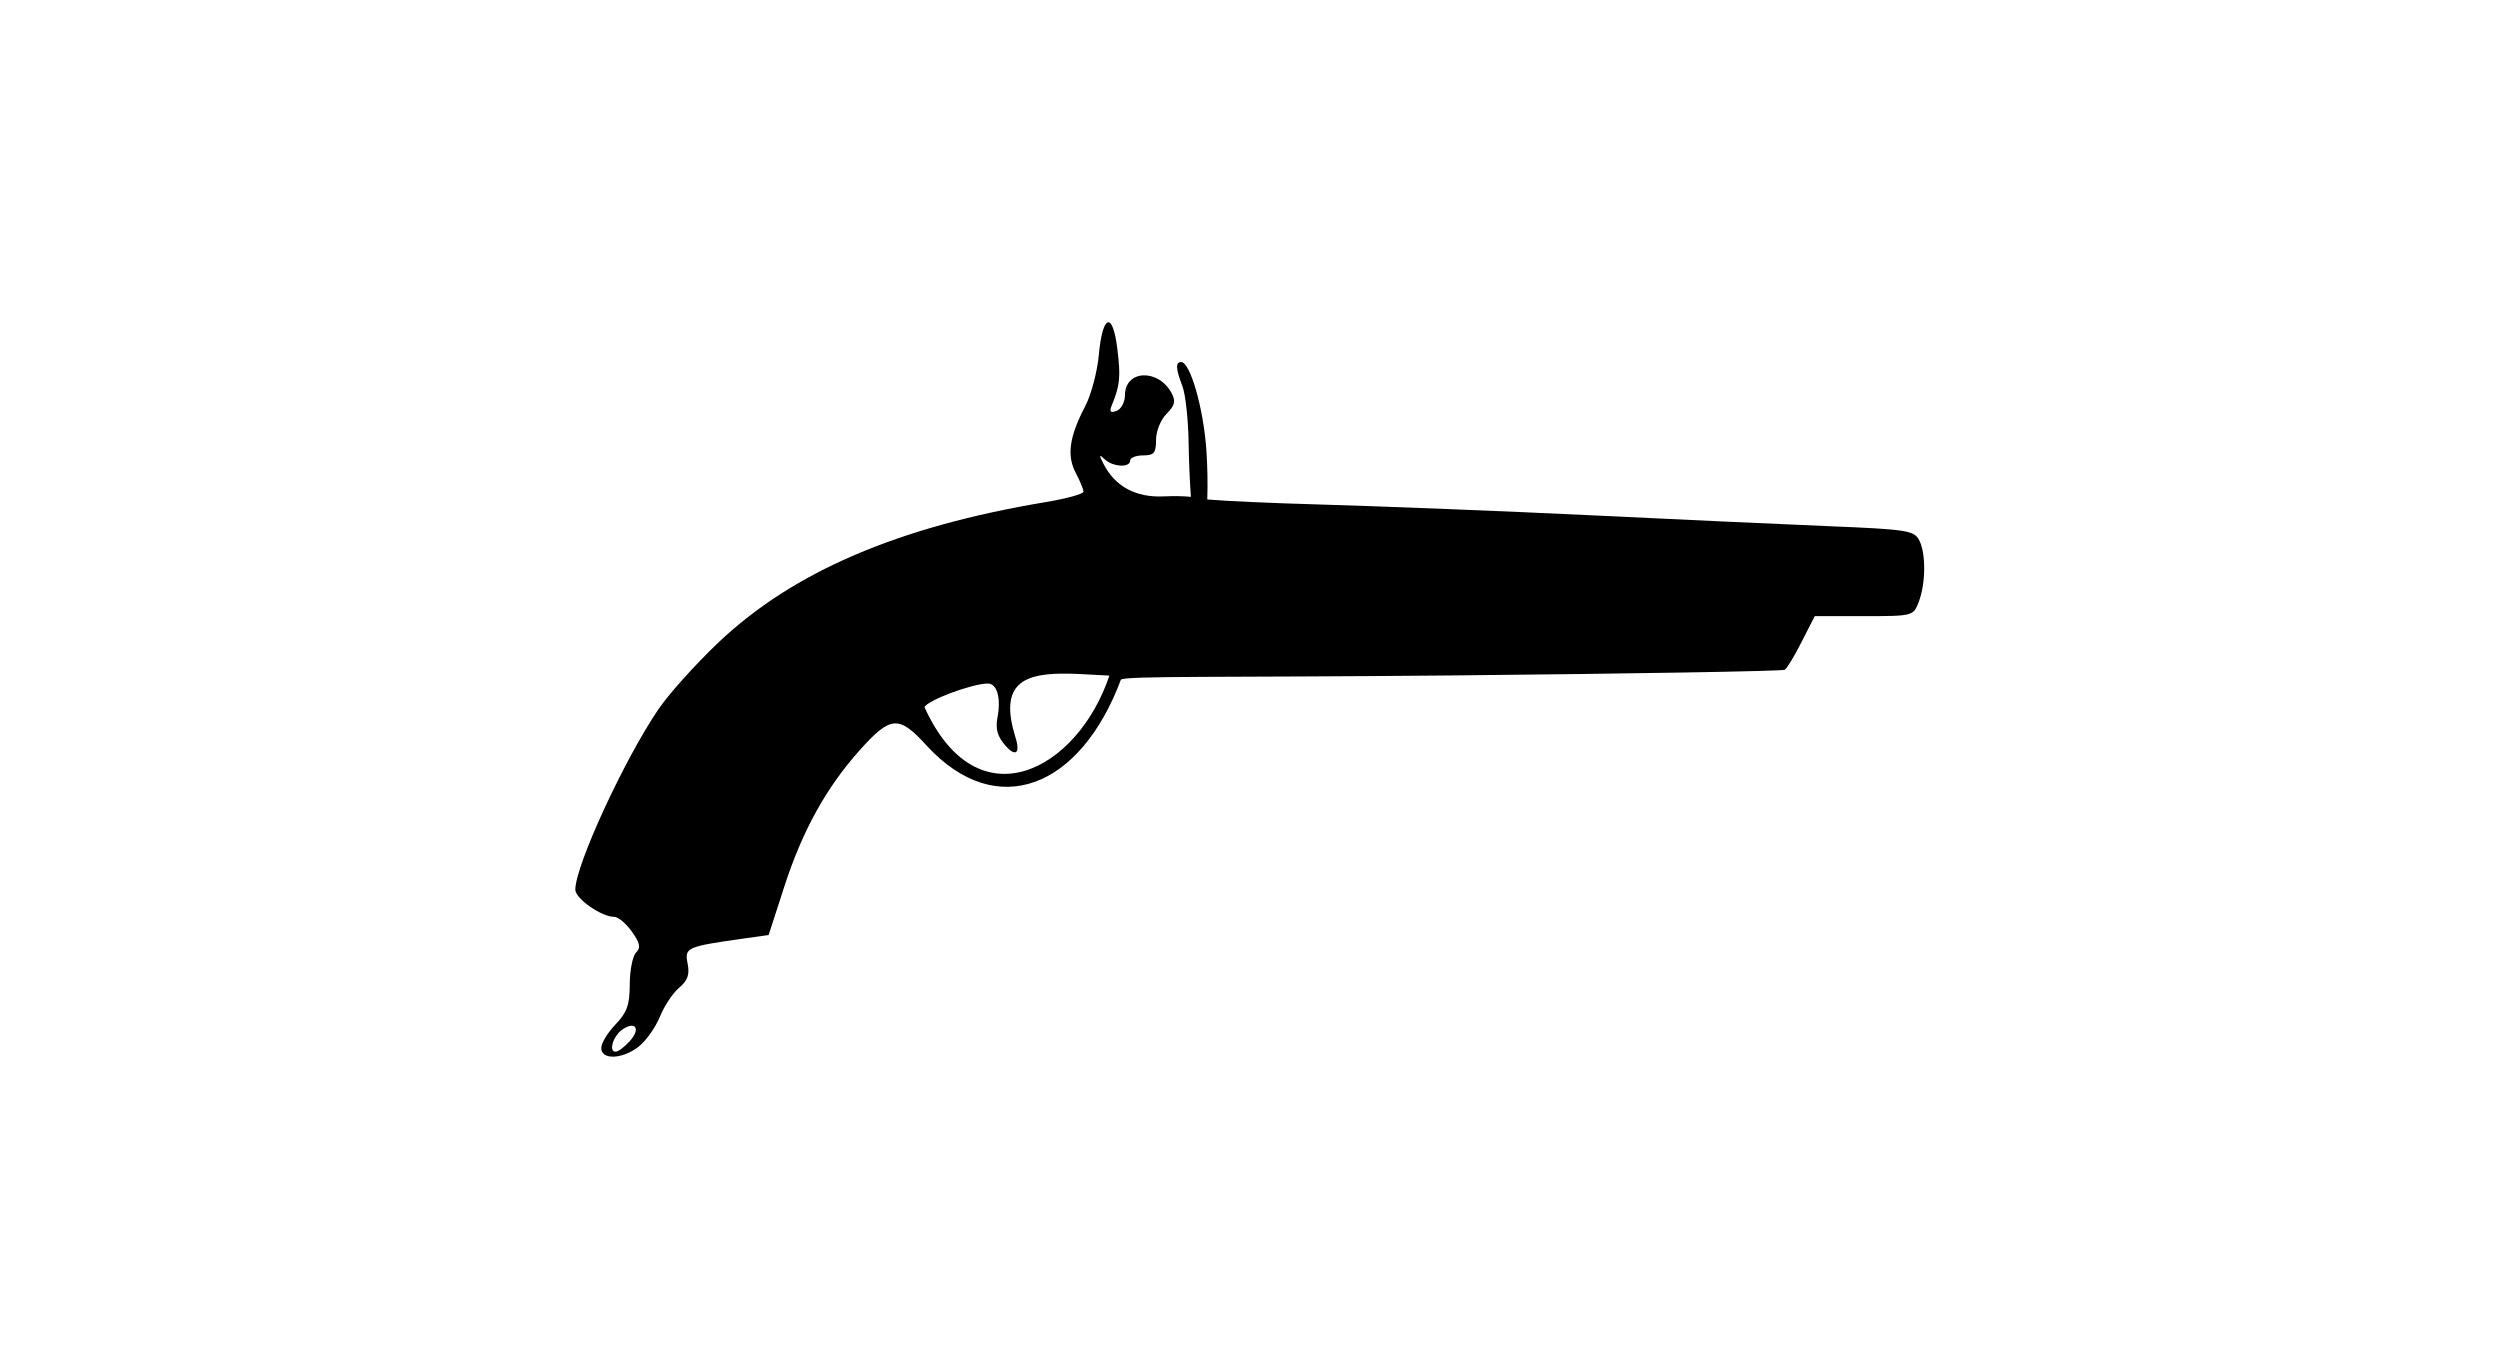 <?xml version="1.0" ?>
<svg xmlns="http://www.w3.org/2000/svg" xmlns:cc="http://creativecommons.org/ns#" xmlns:dc="http://purl.org/dc/elements/1.1/" xmlns:ev="http://www.w3.org/2001/xml-events" xmlns:inkscape="http://www.inkscape.org/namespaces/inkscape" xmlns:rdf="http://www.w3.org/1999/02/22-rdf-syntax-ns#" xmlns:sodipodi="http://sodipodi.sourceforge.net/DTD/sodipodi-0.dtd" xmlns:svg="http://www.w3.org/2000/svg" xmlns:xlink="http://www.w3.org/1999/xlink" baseProfile="full" height="327px" version="1.1" viewBox="0 0 80 80" width="600px" x="0px" y="0px">
	<defs/>
	<path d="M 31.649,18.928 C 31.439,18.994 31.233,19.633 31.126,20.821 C 31.036,21.812 30.677,23.177 30.327,23.846 C 29.393,25.631 29.232,26.744 29.765,27.757 C 30.018,28.236 30.222,28.737 30.222,28.87 C 30.222,29.003 29.229,29.277 28.015,29.479 C 19.356,30.919 13.188,33.566 8.815,37.699 C 7.486,38.955 5.882,40.736 5.257,41.657 C 3.248,44.614 0.38,50.84 0.386,52.237 C 0.389,52.767 1.918,53.835 2.679,53.835 C 2.905,53.835 3.367,54.225 3.706,54.701 C 4.187,55.377 4.24,55.641 3.953,55.928 C 3.751,56.13 3.585,56.973 3.582,57.793 C 3.579,59 3.42,59.448 2.745,60.152 C 2.287,60.631 1.908,61.248 1.908,61.532 C 1.908,62.25 3.154,62.202 4.115,61.446 C 4.537,61.114 5.095,60.327 5.352,59.696 C 5.609,59.065 6.117,58.3 6.484,57.993 C 6.986,57.573 7.108,57.218 6.979,56.575 C 6.791,55.635 6.916,55.582 10.242,55.11 L 11.736,54.901 L 12.678,51.989 C 13.735,48.75 15.126,46.246 17.054,44.083 C 18.908,42.004 19.377,41.973 21.041,43.807 C 25.134,48.237 30.038,46.272 32.42,39.906 C 32.701,39.673 38.469,39.785 51.857,39.659 C 62.473,39.559 71.266,39.408 71.399,39.326 C 71.532,39.244 71.98,38.496 72.398,37.67 L 73.159,36.177 L 76.052,36.177 C 78.926,36.177 78.953,36.167 79.267,35.339 C 79.685,34.242 79.692,32.463 79.286,31.705 C 78.99,31.151 78.538,31.08 74.006,30.896 C 71.277,30.786 64.929,30.491 59.906,30.249 C 54.882,30.008 47.758,29.728 44.074,29.621 C 41.183,29.538 38.599,29.422 37.491,29.327 C 37.524,28.446 37.503,27.305 37.434,26.358 C 37.255,23.922 36.485,21.259 35.959,21.259 C 35.614,21.259 35.64,21.653 36.035,22.686 C 36.215,23.157 36.378,24.663 36.396,26.035 C 36.408,26.879 36.459,28.23 36.53,29.174 C 36.128,29.129 35.529,29.118 34.941,29.146 C 33.299,29.224 32.084,28.571 31.402,27.243 C 31.122,26.698 31.136,26.653 31.468,26.967 C 31.949,27.422 32.962,27.473 32.962,27.043 C 32.962,26.876 33.304,26.739 33.723,26.739 C 34.366,26.739 34.484,26.597 34.484,25.825 C 34.484,25.314 34.758,24.638 35.103,24.294 C 35.589,23.808 35.649,23.555 35.398,23.085 C 34.617,21.627 32.657,21.713 32.657,23.209 C 32.657,23.604 32.442,24.019 32.172,24.122 C 31.796,24.267 31.727,24.182 31.896,23.77 C 32.366,22.628 32.415,22.114 32.21,20.478 C 32.072,19.369 31.859,18.861 31.649,18.928 L 31.649,18.928 M 28.871,39.554 C 29.204,39.549 29.561,39.554 29.937,39.573 L 31.744,39.668 C 29.893,45.212 24.01,48.401 20.889,41.524 C 21.042,41.124 23.692,40.134 24.609,40.134 C 25.141,40.134 25.388,40.973 25.179,42.085 C 25.043,42.812 25.161,43.234 25.655,43.797 C 26.2,44.418 26.554,44.294 26.217,43.255 C 25.313,40.317 26.537,39.589 28.871,39.554 L 28.871,39.554 M 3.659,60.228 C 4.027,60.197 4.062,60.603 3.582,61.132 C 3.278,61.468 2.908,61.751 2.755,61.751 C 2.306,61.751 2.626,60.775 3.192,60.419 C 3.383,60.298 3.536,60.239 3.659,60.228 L 3.659,60.228" fill="#000000"/>
</svg>
